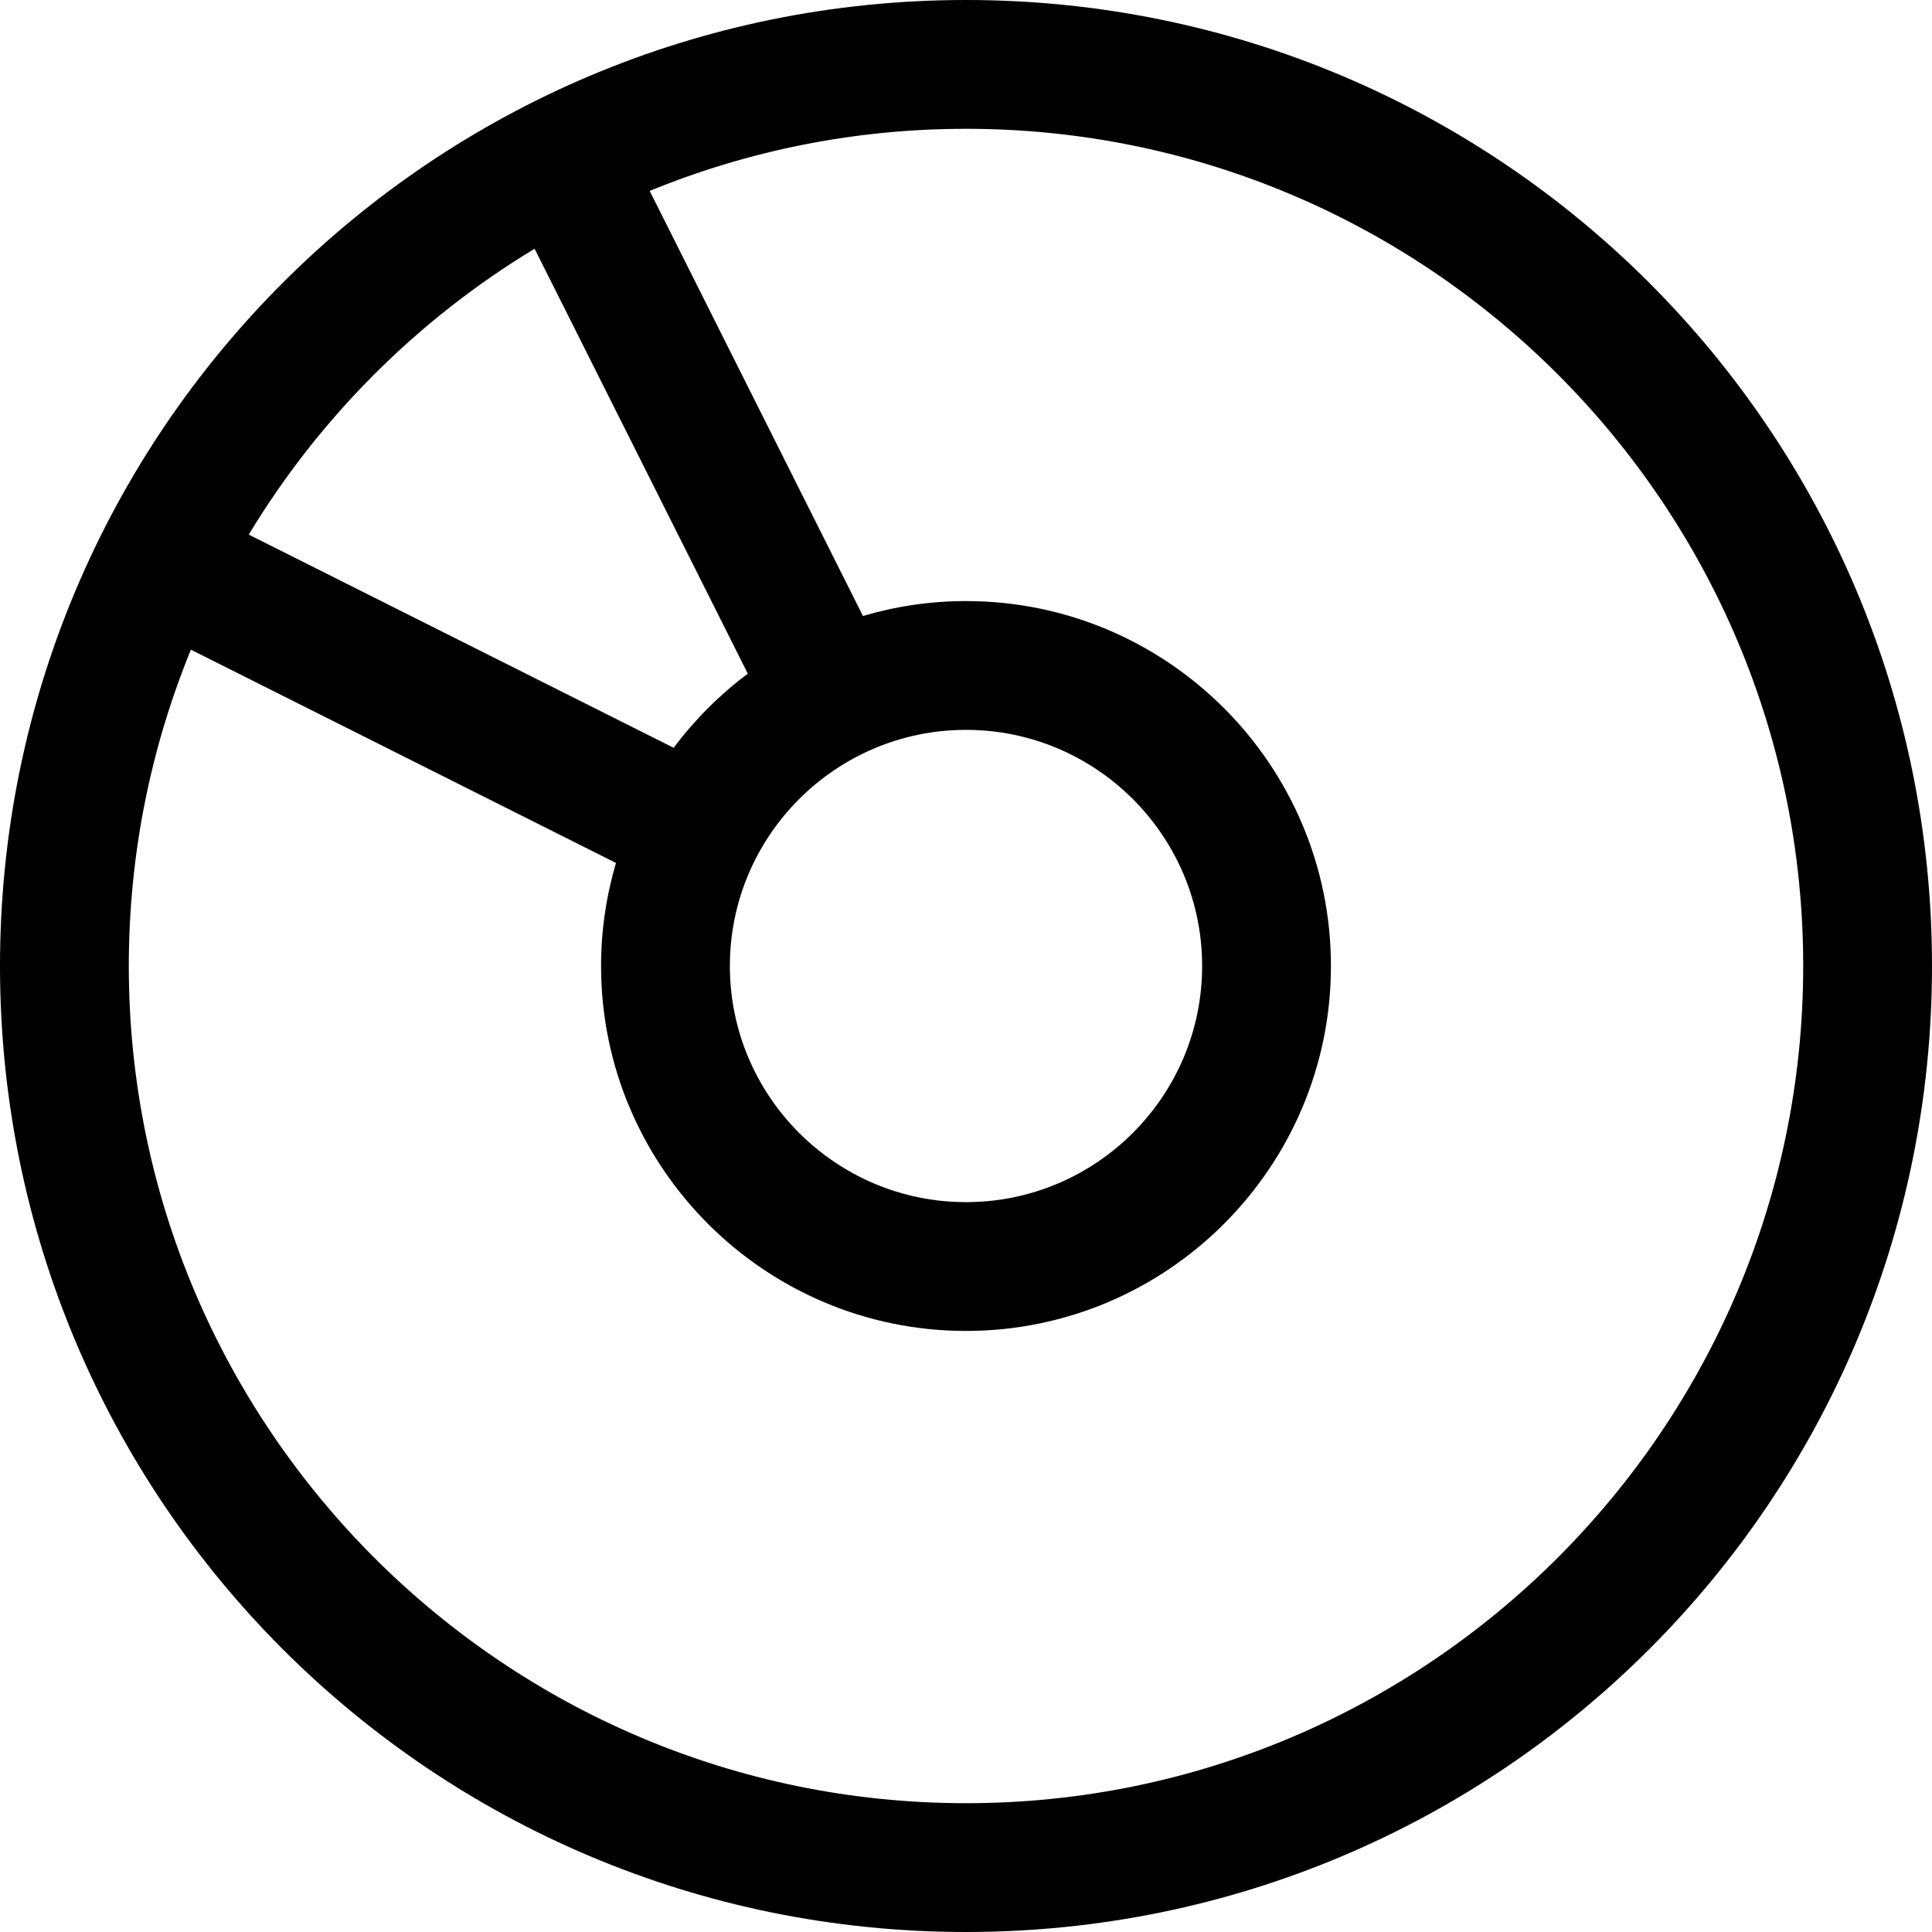 <?xml version="1.0" encoding="iso-8859-1"?>
<!-- Generator: Adobe Illustrator 19.0.0, SVG Export Plug-In . SVG Version: 6.00 Build 0)  -->
<svg xmlns="http://www.w3.org/2000/svg" xmlns:xlink="http://www.w3.org/1999/xlink" version="1.1" id="Layer_1" x="0px" y="0px" viewBox="0 0 512 512" style="enable-background:new 0 0 512 512;" xml:space="preserve">
<g>
	<g>
		<path d="M256,0C114.509,0,0,114.497,0,256c0,141.491,114.497,256,256,256c141.491,0,256-114.497,256-256    C512,114.509,397.503,0,256,0z M141.675,65.924l56.499,112.602c-7.45,5.575-14.073,12.198-19.648,19.648L65.924,141.676    C84.629,110.692,110.692,84.629,141.675,65.924z M256,193.422c34.505,0,62.578,28.072,62.578,62.578S290.505,318.578,256,318.578    S193.422,290.505,193.422,256S221.495,193.422,256,193.422z M256,477.867c-122.337,0-221.867-99.529-221.867-221.867    c0-29.649,5.861-57.95,16.46-83.828l112.647,56.521c-2.555,8.665-3.952,17.824-3.952,27.307c0,53.326,43.385,96.711,96.711,96.711    c53.327,0,96.711-43.385,96.711-96.711S309.326,159.289,256,159.289c-9.482,0-18.641,1.396-27.307,3.952l-56.52-112.647    c25.876-10.6,54.179-16.46,83.827-16.46c122.337,0,221.867,99.529,221.867,221.867S378.337,477.867,256,477.867z"/>
	</g>
</g>
<g>
</g>
<g>
</g>
<g>
</g>
<g>
</g>
<g>
</g>
<g>
</g>
<g>
</g>
<g>
</g>
<g>
</g>
<g>
</g>
<g>
</g>
<g>
</g>
<g>
</g>
<g>
</g>
<g>
</g>
</svg>
